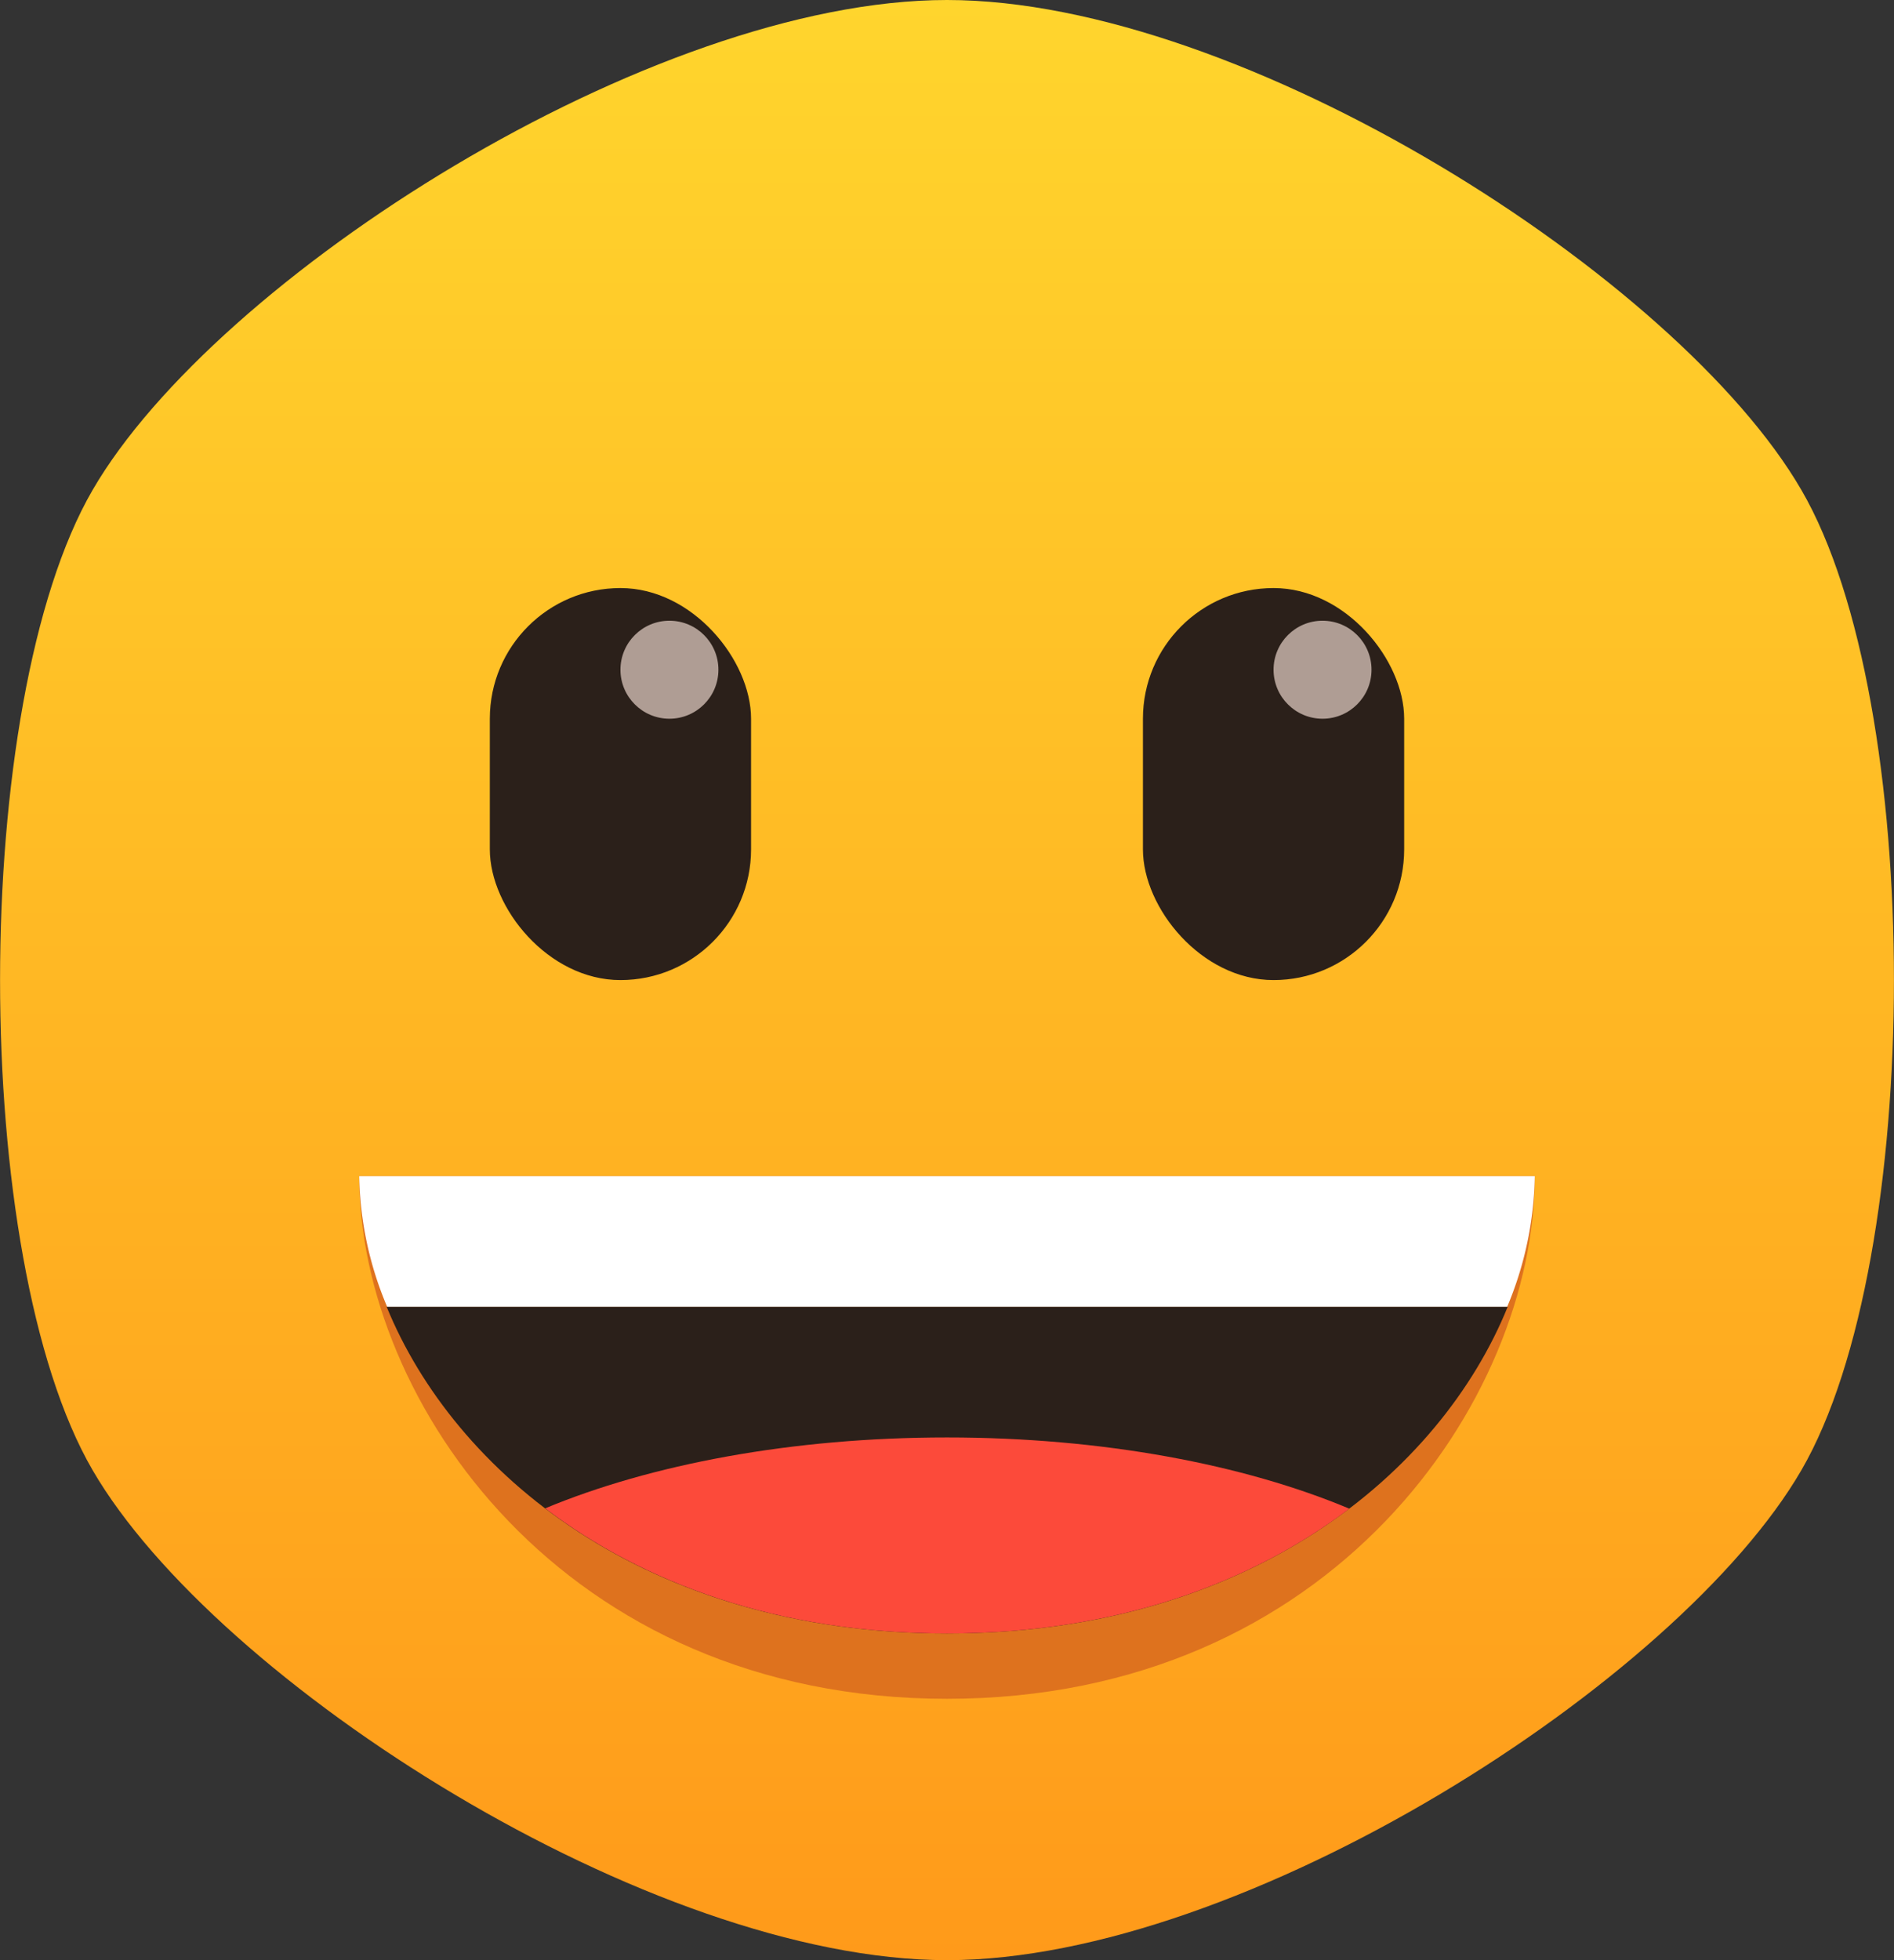 <svg xmlns="http://www.w3.org/2000/svg" xmlns:xlink="http://www.w3.org/1999/xlink" viewBox="0 0 116 120"><rect x="0" y="0" width="116" height="120" fill="#333333" stroke="none"/><defs><linearGradient id="linear-gradient" x1="58" y1="120" x2="58" gradientUnits="userSpaceOnUse"><stop offset="0" stop-color="#ff9a1a"/><stop offset="1" stop-color="#ffd52d"/></linearGradient><symbol id="Smiley_shape" data-name="Smiley shape" viewBox="0 0 116 120"><path d="M110.33,30C102.78,17,76.13,0,58,0S13.22,17,5.67,30s-7.56,47,0,60S39.87,120,58,120s44.78-17,52.33-30S117.89,43,110.33,30Z" fill="url(#linear-gradient)"/></symbol><symbol id="Smiley_eyes" data-name="Smiley eyes" viewBox="0 0 56 24"><rect width="16" height="24" rx="8" fill="#2b201a"/><circle cx="11" cy="5" r="3" fill="#af9d94"/><rect x="40" width="16" height="24" rx="8" fill="#2b201a"/><circle cx="51" cy="5" r="3" fill="#af9d94"/></symbol></defs><title>1F600</title><g id="Layer_2" data-name="Layer 2"><g id="grinning_face_U_1F600" data-name="grinning_face_U+1F600"><g id="_1F600" data-name="1F600"><use width="116" height="120" xlink:href="#Smiley_shape"/><use width="56" height="24" transform="translate(30 36)" xlink:href="#Smiley_eyes"/><path d="M22,72H94c0,13.71-12.43,32-36,32S22,85.71,22,72Z" fill="#de721e"/><path d="M92.31,80H23.68C27.8,90.08,39.44,100,58,100s30.24-9.88,34.34-20Z" fill="#2b201a"/><path d="M82.64,92.36C76.2,89.66,67.54,88,58,88s-18.17,1.66-24.61,4.34C39.35,96.87,47.58,100,58,100S76.68,96.88,82.64,92.36Z" fill="#fc4a3a"/><path d="M23.71,80h68.6A21.49,21.49,0,0,0,94,72H22A21.42,21.42,0,0,0,23.71,80Z" fill="#fff"/></g></g></g></svg>